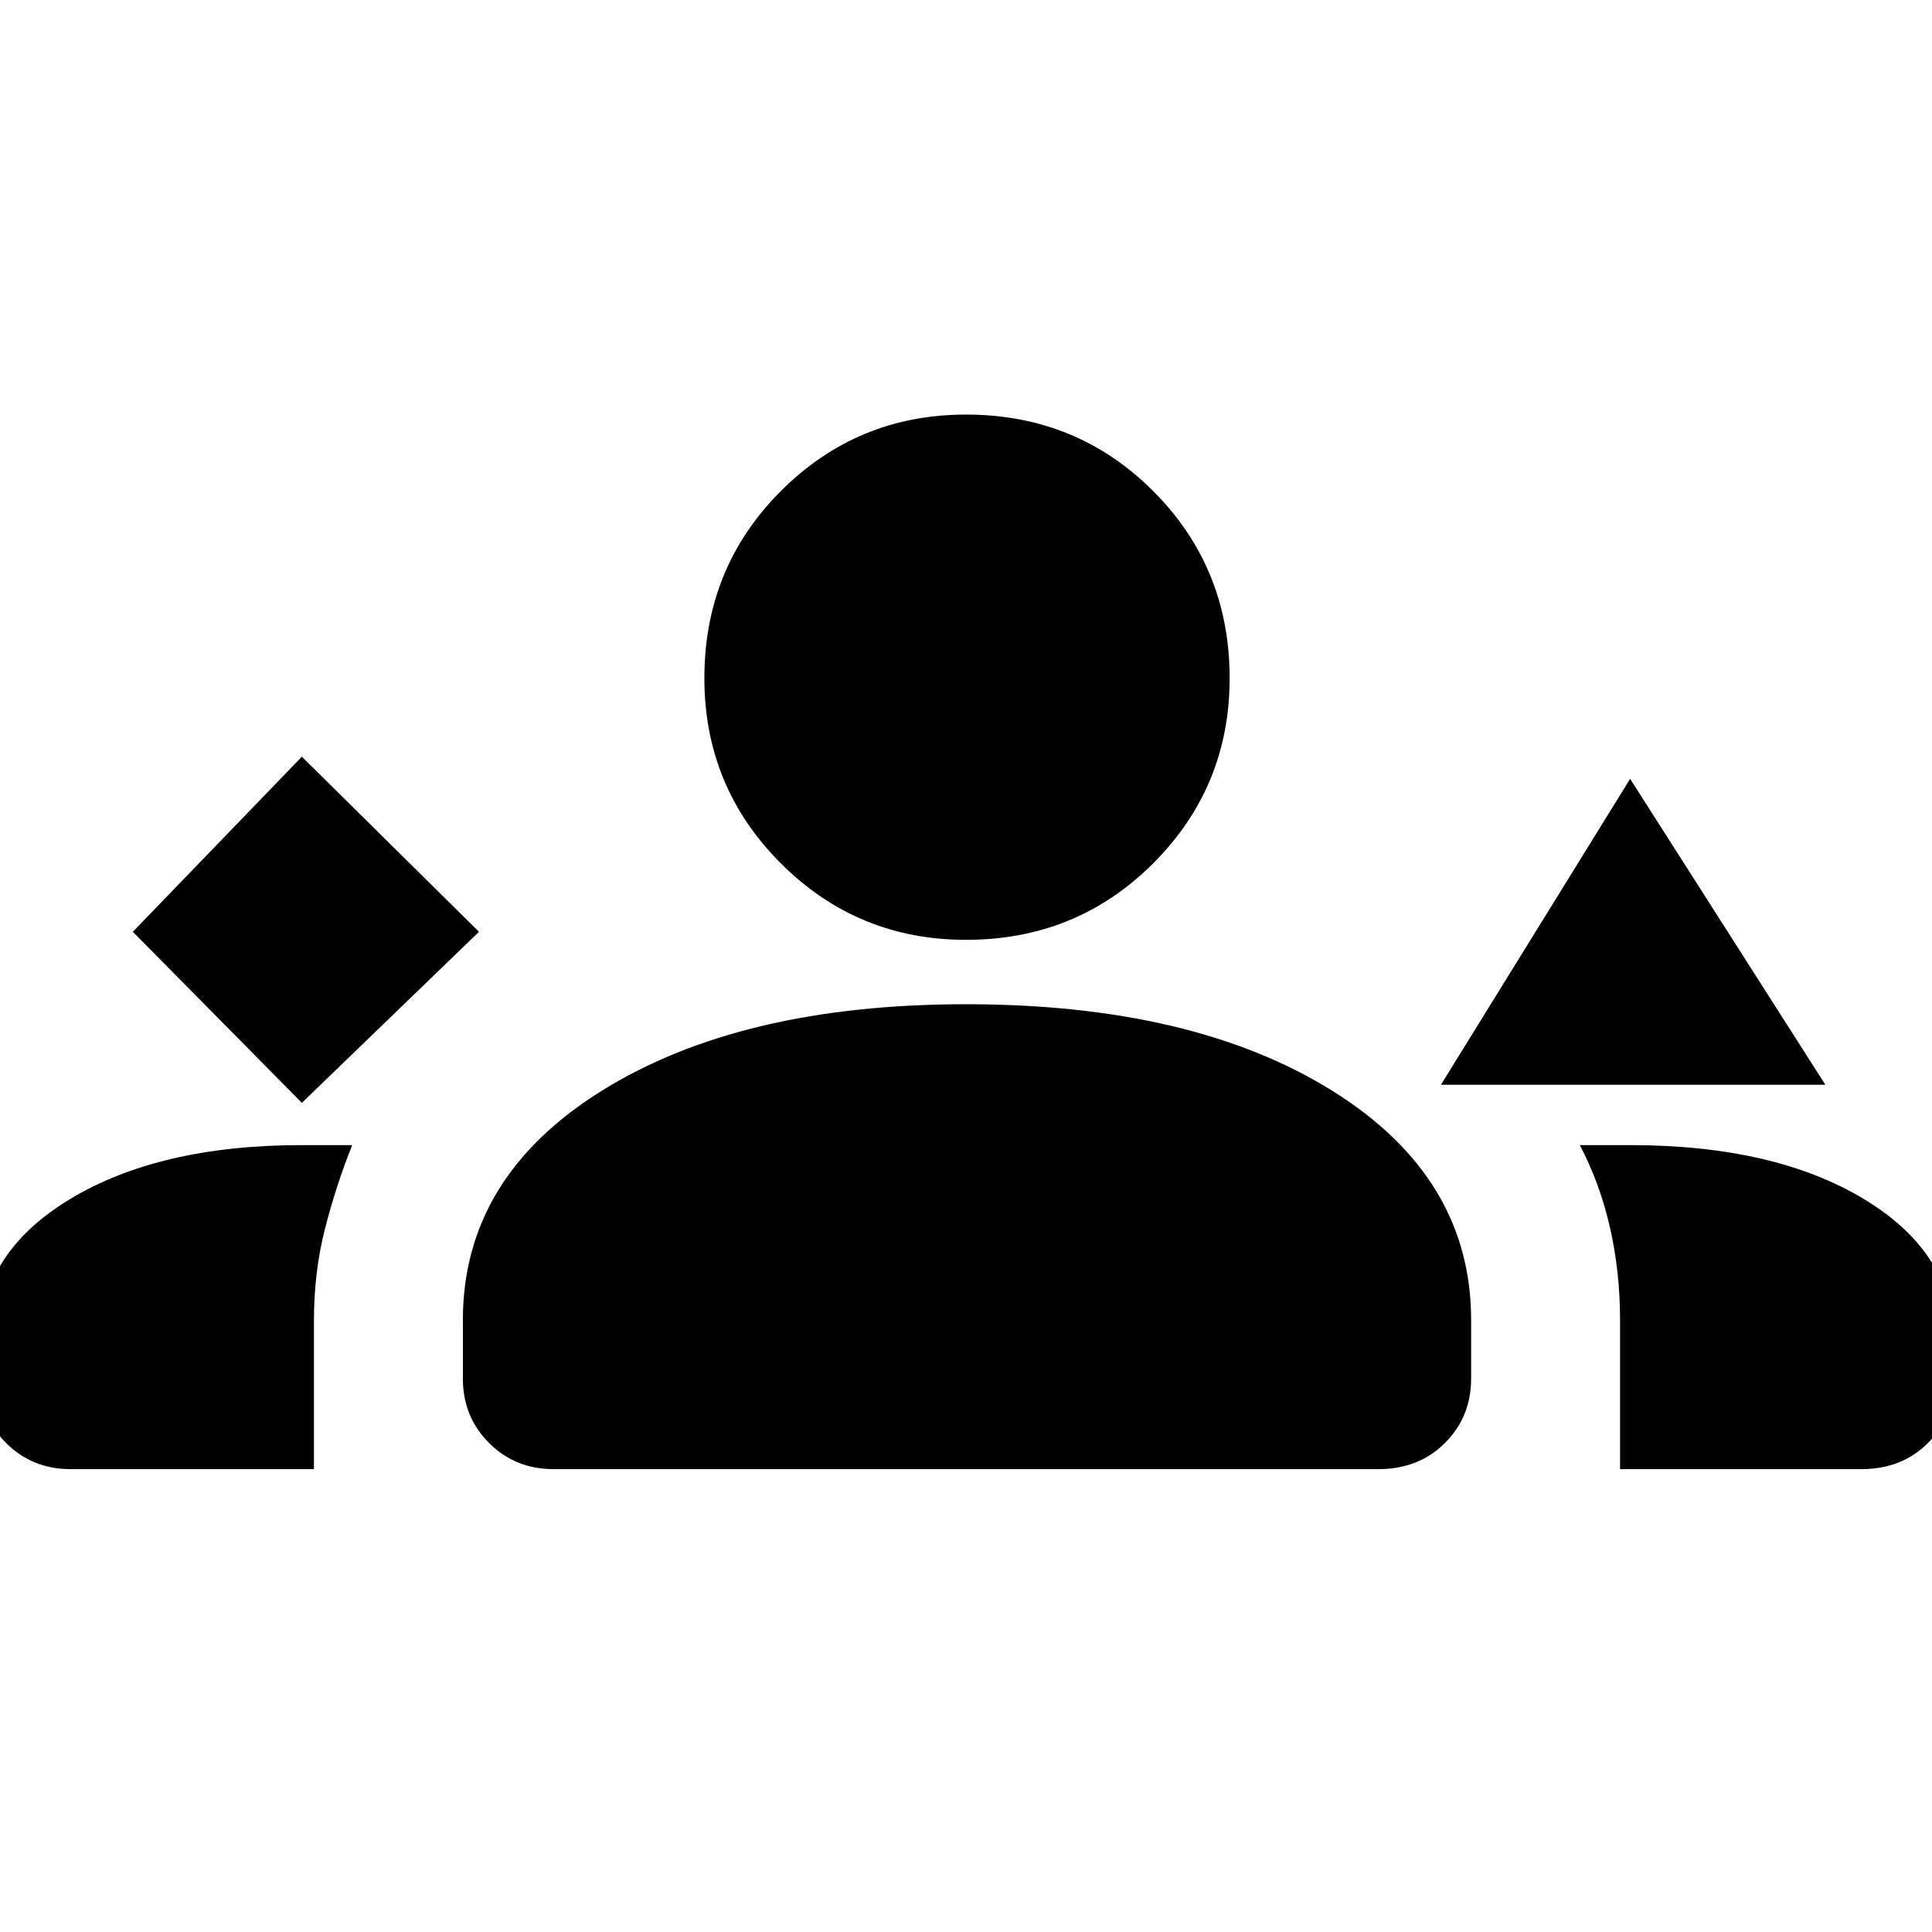 <svg xmlns="http://www.w3.org/2000/svg" height="48" width="48"><path d="m7.5 27.4 4.4-4.25-4.4-4.35-4.2 4.35Zm28.3-.45 4.7-7.6 4.85 7.6ZM1.75 36.5q-.95 0-1.6-.65-.65-.65-.65-1.6v-.9q0-2.2 2.225-3.55Q3.95 28.45 7.5 28.45h1.25q-.4 1-.675 2.075Q7.8 31.6 7.8 32.8v3.7Zm12 0q-.95 0-1.6-.65-.65-.65-.65-1.6V32.8q0-3.55 3.45-5.7 3.45-2.15 9.05-2.15 5.65 0 9.1 2.15 3.45 2.15 3.45 5.7v1.45q0 .95-.65 1.6-.65.65-1.65.65Zm26.5 0v-3.7q0-1.2-.25-2.3-.25-1.1-.75-2.05h1.25q3.6 0 5.825 1.35t2.225 3.55v.9q0 .95-.65 1.6-.65.65-1.65.65ZM24 23.35q-2.7 0-4.6-1.9-1.9-1.9-1.9-4.6 0-2.75 1.9-4.65 1.9-1.9 4.6-1.9 2.75 0 4.65 1.9 1.9 1.9 1.9 4.65 0 2.7-1.9 4.6-1.9 1.9-4.65 1.9Z"/></svg>